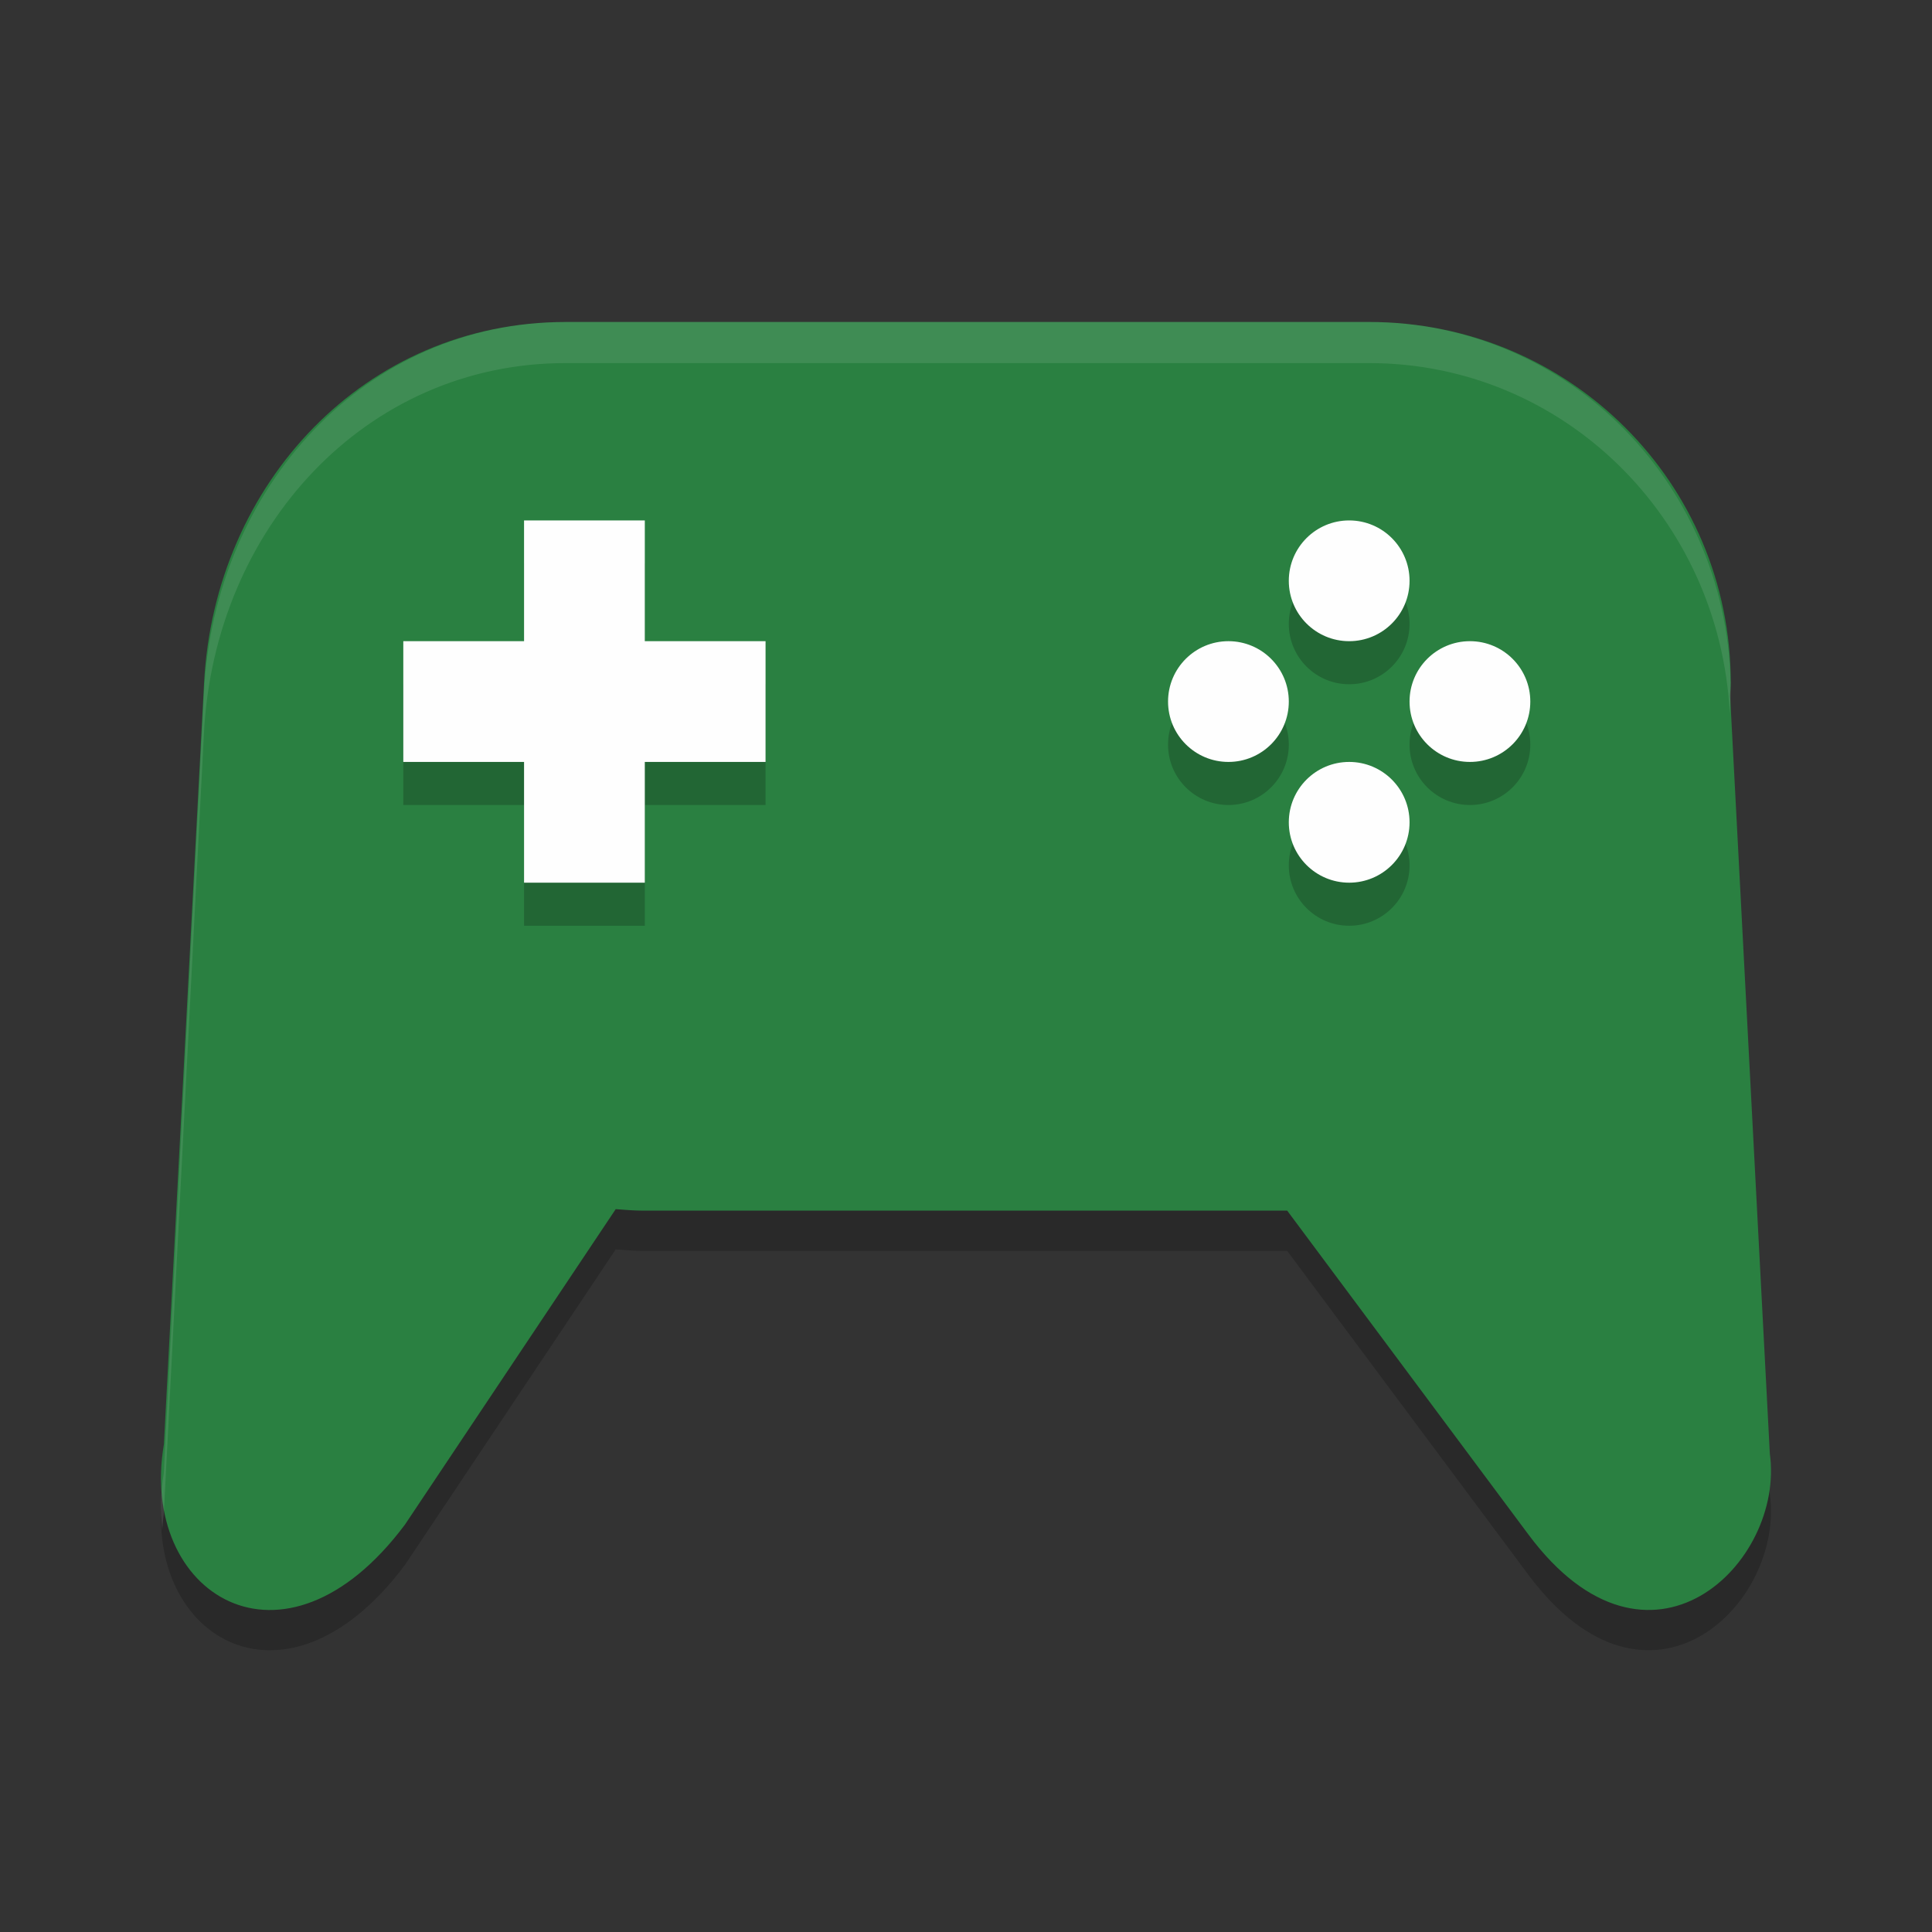 <?xml version="1.0" encoding="UTF-8" standalone="no"?>
<svg
   xmlns:dc="http://purl.org/dc/elements/1.1/"
   xmlns:cc="http://creativecommons.org/ns#"
   xmlns:rdf="http://www.w3.org/1999/02/22-rdf-syntax-ns#"
   xmlns:svg="http://www.w3.org/2000/svg"
   xmlns="http://www.w3.org/2000/svg"
   xmlns:sodipodi="http://sodipodi.sourceforge.net/DTD/sodipodi-0.dtd"
   xmlns:inkscape="http://www.inkscape.org/namespaces/inkscape"
   width="48"
   height="48"
   version="1"
   id="svg38"
   sodipodi:docname="electrip.svg"
   inkscape:version="0.92.5 (2060ec1f9f, 2020-04-08)">
  <rect width="100%" height="100%" fill="#333333" stroke="none"/>
  <defs
     id="defs42" />
  <sodipodi:namedview
     pagecolor="#fefefe"
     bordercolor="#33994e"
     borderopacity="1"
     objecttolerance="10"
     gridtolerance="10"
     guidetolerance="10"
     inkscape:pageopacity="0"
     inkscape:pageshadow="2"
     inkscape:window-width="783"
     inkscape:window-height="480"
     id="namedview40"
     showgrid="false"
     inkscape:zoom="4.9166667"
     inkscape:cx="24"
     inkscape:cy="24"
     inkscape:window-x="0"
     inkscape:window-y="28"
     inkscape:window-maximized="0"
     inkscape:current-layer="svg38" />
  <path
     opacity=".2"
     d="m14.053 9c-4.977 0-8.721 4.004-8.982 8.963l-0.998 18.922c-0.63 3.7 2.967 6.037 5.99 1.992l5.234-7.836c0.23 0.018 0.46 0.037 0.695 0.037h15.988l5.994 8.049c2.998 4.024 6.377 0.712 5.996-2.012l-0.985-18.836c0.004-0.105 0.016-0.209 0.016-0.316 0-4.965-4.006-8.963-8.982-8.963h-19.963-0.002z"
     id="path2" />
  <path
     fill="#42c064"
     d="m14.053 8c-4.977 0-8.721 4.004-8.983 8.963l-0.998 18.922c-0.63 3.7 2.967 6.037 5.99 1.992l5.235-7.836c0.23 0.018 0.46 0.037 0.695 0.037h15.988l5.995 8.049c2.997 4.024 6.377 0.712 5.996-2.012l-0.987-18.836c0.004-0.105 0.016-0.209 0.016-0.316 0-4.965-4.006-8.963-8.982-8.963h-19.963-0.002z"
     id="path4"
     style="fill:#2a8041;fill-opacity:1" />
  <g
     opacity=".2"
     transform="translate(-135.98 -238)"
     id="g18">
    <circle
       cx="166.5"
       cy="256.5"
       r="1.5"
       id="circle6" />
    <circle
       cx="172.5"
       cy="256.5"
       r="1.5"
       id="circle8" />
    <circle
       cx="253.5"
       cy="-169.5"
       r="1.5"
       transform="rotate(90)"
       id="circle10" />
    <circle
       cx="259.5"
       cy="-169.5"
       r="1.5"
       transform="rotate(90)"
       id="circle12" />
    <rect
       width="3"
       height="9"
       x="149"
       y="252"
       ry="0"
       id="rect14" />
    <rect
       width="3"
       height="9"
       x="255"
       y="-155"
       ry="0"
       transform="rotate(90)"
       id="rect16" />
  </g>
  <g
     fill="#fefefe"
     id="g24">
    <rect
       width="3"
       height="9"
       x="13.02"
       y="12.93"
       ry="0"
       id="rect20" />
    <rect
       width="3"
       height="9"
       x="15.93"
       y="-19.02"
       ry="0"
       transform="rotate(90)"
       id="rect22" />
  </g>
  <circle
     fill="#fefefe"
     cx="36.52"
     cy="17.43"
     r="1.5"
     id="circle26" />
  <g
     fill="#fefefe"
     id="g32">
    <circle
       cx="30.52"
       cy="17.43"
       r="1.5"
       id="circle28" />
    <circle
       cx="14.43"
       cy="-33.52"
       r="1.5"
       transform="rotate(90)"
       id="circle30" />
  </g>
  <circle
     fill="#fefefe"
     cx="20.43"
     cy="-33.52"
     r="1.5"
     transform="rotate(90)"
     id="circle34" />
  <path
     fill="#fff"
     opacity=".1"
     d="m14.052 8c-4.977 0-8.722 4.107-8.984 9.194l-0.999 19.409c-0.082 0.494-0.088 0.962-0.037 1.397 0.012-0.125 0.016-0.247 0.037-0.375l0.998-19.41c0.262-5.086 4.007-9.194 8.984-9.194h19.964c4.817 0 8.714 3.845 8.961 8.709 0.01-0.178 0.023-0.356 0.023-0.537 0-5.093-4.007-9.194-8.984-9.194h-19.964z"
     id="path36" />
</svg>
